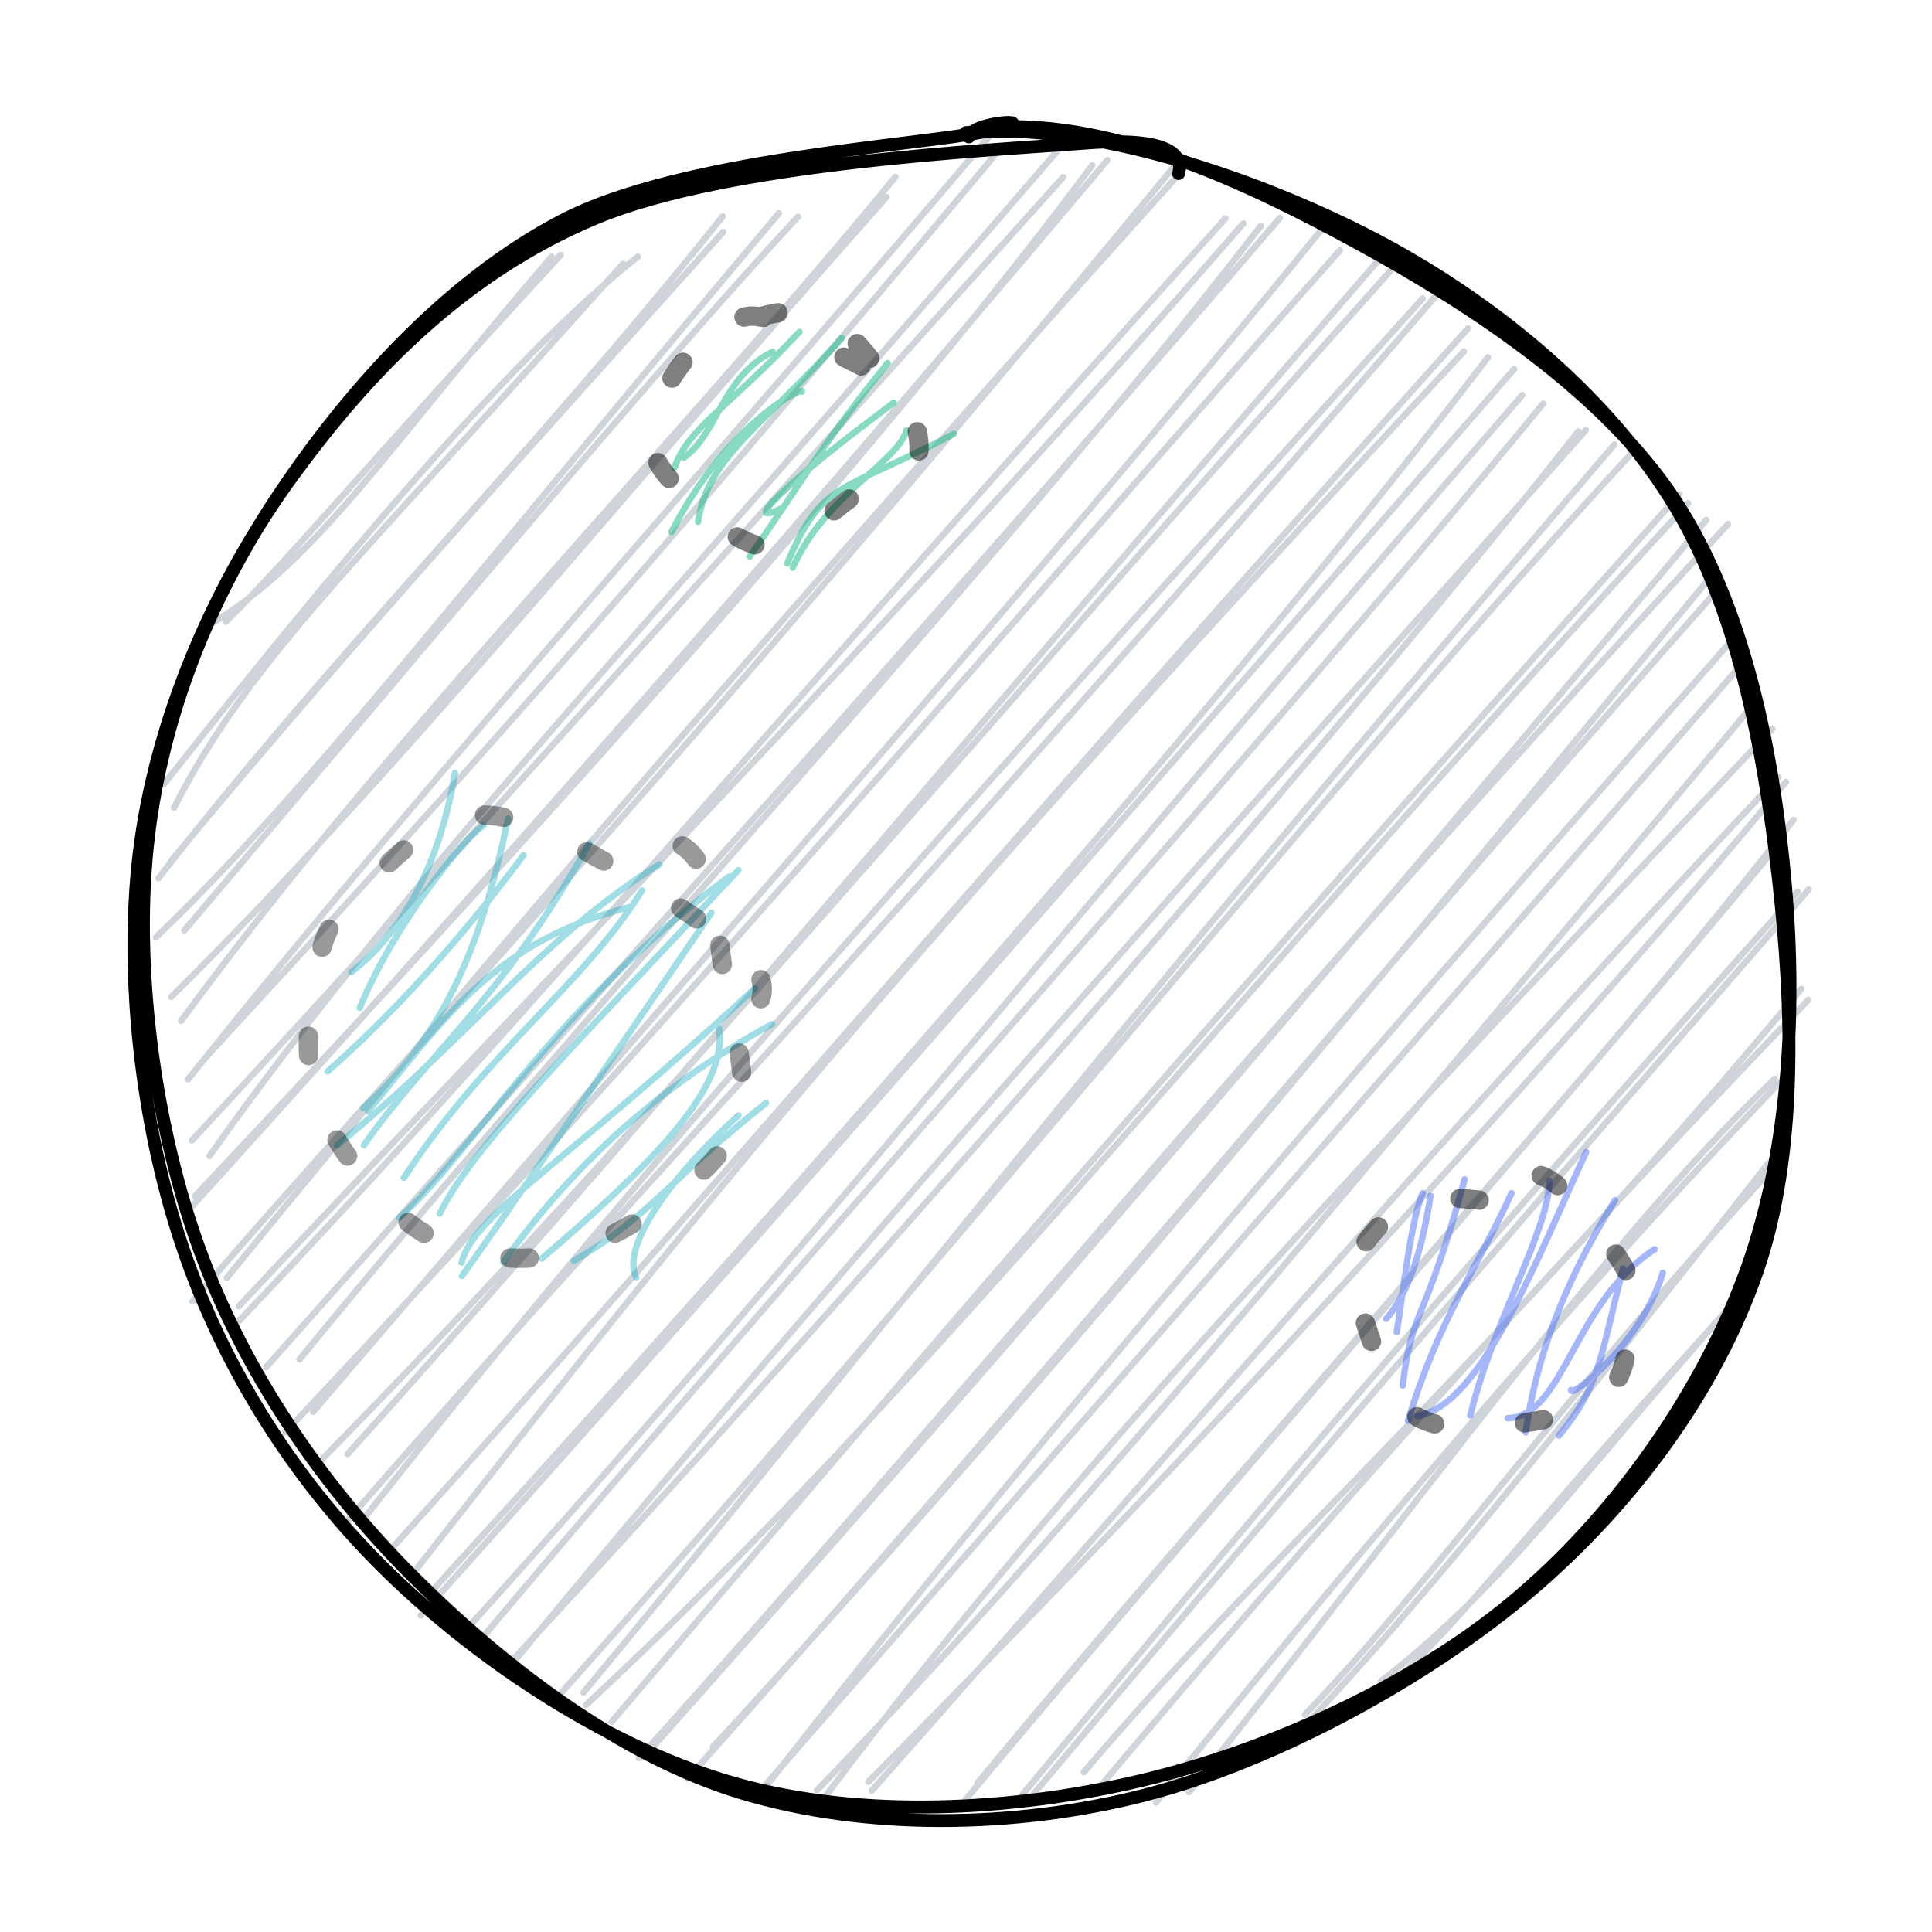<svg width="150" height="150" viewBox="0 0 150 150" fill="none" xmlns="http://www.w3.org/2000/svg">
<rect x="0" y="0" width="150" height="150" fill="#333333" stroke="none"/>
<g clip-path="url(#clip0_5_13)">
<path d="M150 0H0V150H150V0Z" fill="white"/>
<path d="M16.4 48.424C24.676 43.471 30.006 34.858 42.828 19.926M17.541 48.271C23.167 42.625 28.172 36.468 43.532 19.794M13.515 62.704C19.559 50.88 27.866 43.583 48.363 20.487M12.71 60.9C25.542 44.633 39.526 27.805 49.515 19.936M12.302 68.187C26.123 50.391 40.902 35.877 56.109 16.797M13.301 66.821C27.163 50.035 42.645 33.105 56.14 18.01M12.109 72.774C24.085 61.246 33.961 48.027 60.472 16.552M14.32 72.234C31.861 51.553 50.819 28.773 61.96 16.828M14.066 79.256C30.455 56.863 52.185 34.868 69.522 13.729M13.301 77.401C30.934 59.941 47.466 39.353 68.829 15.289M15.941 82.13C33.747 62.795 48.394 46.62 77.33 11.935M14.595 83.802C35.551 57.648 56.66 34.399 76.932 10.437M14.901 88.541C34.45 67.474 54.142 45.315 82.548 13.749M16.267 89.744C31.362 68.411 49.515 49.566 82.334 11.436M15.126 92.883C45.336 60.849 70.898 31.535 84.801 12.832M14.891 93.678C42.013 63.743 67.514 34.41 85.973 12.435M14.942 101.037C30.761 82.609 49.189 63.896 91.171 12.904M17.613 99.213C38.741 73.222 61.878 46.467 91.283 13.8M18.55 101.414C42.166 76.198 70.45 47.334 96.532 17.348M18.469 102.648C41.707 78.216 62.714 52.848 95.136 16.96M23.249 105.553C46.63 76.942 76.606 45.05 97.888 17.541M20.66 106.154C50.238 72.825 78.125 41.718 99.376 16.909M22.148 111.199C54.621 76.81 81.641 44.602 104.034 19.437M24.309 109.619C51.39 77.901 78.94 46.977 102.587 17.847M24.737 113.564C50.891 87.023 75.312 57.536 108.478 20.436M26.989 112.891C54.193 82.681 79.521 51.9 106.939 20.303M27.091 117.936C47.894 93.964 68.534 72.906 111.943 22.433M27.937 118.303C46.365 94.83 64.987 73.548 110.455 23.177M32.3 121.86C49.79 99.631 65.282 79.164 113.656 27.285M30.465 120.168C54.06 93.954 79.195 64.192 113.982 25.491M33.686 123.369C64.834 89.153 96.441 52.797 115.521 27.744M32.667 125.428C55.11 100.395 75.618 76.942 117.559 28.651M36.55 126.131C61.847 98.112 84.465 69.624 118.191 30.669M37.304 127.324C65.986 93.199 94.932 61.654 119.812 31.331M40.036 128.852C69.971 92.496 102.658 56.507 123.124 33.39M39.098 129.647C73.141 92.822 105.716 54.876 122.543 33.492M45.305 131.401C65.67 106.867 85.565 80.846 125.336 34.522M43.42 131.604C74.741 96.563 104.217 59.483 126.763 35.103M45.499 132.369C71.979 107.775 92.955 80.428 131.064 39.078M47.497 133.673C67.433 110.241 88.541 85.249 130.391 38.374M49.606 136.497C72.682 110.995 94.28 83.985 134.153 40.698M50.31 136.058C69.003 114.991 88.48 93.006 132.471 40.372M55.365 135.62C85.331 103.157 115.419 65.761 132.471 45.193M53.388 138.077C78.38 110.241 102.648 80.377 133.673 45.428M58.953 139.361C72.988 121.371 89.418 100.935 134.061 50.157M58.606 139.524C89.897 103.667 120.617 68.483 135.59 51.135M63.162 140.706C79.807 118.385 95.666 100.783 137.608 56.588M63.438 138.984C81.142 120.749 97.837 100.599 135.946 54.907M67.413 138.342C97.022 108.508 125.061 77.218 138.658 60.706M67.698 139.014C89.326 114.593 109.731 90.458 138.066 60.329M75.903 138.423C95.146 115.195 116.102 92.007 137.873 65.812M74.843 139.87C99.57 110.241 124.572 82.497 139.249 63.652M80.153 139.391C96.543 119.873 114.359 98.927 140.431 69.054M78.95 139.86C92.527 123.542 104.595 108.539 139.565 69.247M84.148 137.587C99.121 119.965 115.49 106.001 139.85 76.779M85.147 139.035C102.373 118.456 119.231 99.692 140.39 77.636M92.313 139.137C109.201 117.947 124.714 96.247 137.791 83.761M89.754 139.952C107.744 117.559 125.142 97.47 139.024 83.17M101.323 133.123C111.617 122.339 120.25 109.67 138.036 90.254M99.977 135.416C111.158 123.634 120.586 111.576 137.333 90.264M107.224 130.534C117.039 122.91 122.503 114.716 135.09 100.589M108.763 130.137C114.858 124.205 119.394 117.855 135.732 99.906" stroke="#CED4DA" stroke-width="0.5" stroke-linecap="round"/>
<path d="M77.187 9.866C86.585 9.367 96.746 14.137 105.542 18.948C114.349 23.759 124.48 30.445 129.994 38.752C135.508 47.069 137.75 58.688 138.627 68.799C139.514 78.92 138.831 90.162 135.284 99.427C131.747 108.692 125.173 117.926 117.376 124.398C109.589 130.871 98.55 135.895 88.541 138.26C78.532 140.614 67.025 141.206 57.322 138.545C47.619 135.875 37.488 129.199 30.302 122.248C23.116 115.307 17.409 106.388 14.188 96.869C10.957 87.359 9.52 75.159 10.947 65.17C12.374 55.182 16.858 44.959 22.739 36.927C28.61 28.885 35.959 21.241 46.223 16.94C56.486 12.639 76.759 11.681 84.312 11.11C91.854 10.529 91.742 12.598 91.507 13.474M74.996 10.294C84.526 9.408 97.429 13.749 106.541 18.469C115.643 23.198 124.368 30.343 129.617 38.619C134.876 46.895 136.925 58.117 138.066 68.136C139.198 78.145 139.605 89.499 136.425 98.713C133.235 107.927 126.845 116.652 118.925 123.43C111.006 130.198 99.131 136.721 88.919 139.361C78.716 141.99 67.158 142.072 57.679 139.238C48.19 136.405 39.047 129.372 32.025 122.36C25.002 115.337 18.968 106.521 15.533 97.123C12.088 87.716 10.437 75.679 11.415 65.965C12.384 56.242 16.002 46.946 21.384 38.803C26.765 30.648 34.511 21.863 43.705 17.093C52.899 12.333 71.306 11.283 76.555 10.203C81.814 9.122 75.465 9.326 75.22 10.631" stroke="black" stroke-linecap="round"/>
<path d="M52.362 36.311C53.534 33.09 56.378 31.846 62.065 25.772M53.096 35.536C55.746 33.64 56.072 29.237 59.986 27.311M52.138 41.295C56.49 32.784 62.473 29.951 62.259 30.399M54.196 40.51C54.91 35.403 59.578 32.804 65.357 26.241M60.801 39.409C57.438 41.081 60.505 37.88 69.393 31.265M58.202 43.211C62.452 37.136 63.94 34.323 68.914 28.197M61.117 43.751C63.849 37.197 65.306 38.319 74.061 33.681M61.545 44.067C64.103 38.4 69.679 35.893 70.382 33.416" stroke="#12B886" stroke-opacity="0.5" stroke-width="0.5" stroke-linecap="round"/>
<path d="M57.764 24.62C59.629 24.131 62.228 26.088 64.266 27.107C66.295 28.126 68.843 29.237 69.984 30.725C71.136 32.203 71.697 34.741 71.136 35.995C70.586 37.248 68.507 37.187 66.651 38.267C64.786 39.348 62.106 42.355 59.965 42.477C57.825 42.609 55.389 40.459 53.819 39.012C52.25 37.564 50.405 35.852 50.537 33.783C50.66 31.714 52.392 28.197 54.574 26.628C56.755 25.058 61.015 23.57 63.604 24.375C66.193 25.18 69.933 31.184 70.127 31.449" stroke="black" stroke-opacity="0.5" stroke-width="1.5" stroke-linecap="round" stroke-dasharray="1.5 7"/>
<path d="M27.279 75.469C31.03 72.605 34.067 67.489 35.321 60.018M27.931 78.252C30.51 71.963 35.78 65.338 37.533 64.085M28.186 86.019C34.638 80.321 37.451 73.054 39.449 63.544M25.445 83.175C33.293 76.275 39.194 68.325 40.641 66.408M28.574 86.284C34.638 78.843 38.542 73.023 48.918 70.424M28.247 88.913C33.231 81.809 38.837 77.763 45.768 65.481M26.168 88.923C36.717 80.28 42.14 72.697 51.18 67.122M31.356 91.451C37.686 81.738 45.269 76.489 49.845 69.14M30.979 94.56C36.717 89.494 42.731 78.435 56.593 68.059M34.149 94.223C36.605 89.107 44.525 81.259 57.326 67.56M35.831 98.025C36.88 94.203 43.444 90.717 58.621 76.723M35.861 99.075C40.611 92.419 44.667 86.314 55.237 70.862M42.058 97.719C49.906 90.982 56.603 84.673 55.818 79.852M39.072 97.995C44.627 90.259 51.221 84.316 59.936 79.506M49.397 99.167C48.214 96.965 51.772 91.614 57.337 86.6M44.555 97.882C50.273 94.6 52.261 91.329 59.477 85.641" stroke="#15AABF" stroke-opacity="0.4" stroke-width="0.5" stroke-linecap="round"/>
<path d="M52.974 65.674C55.634 67.254 55.696 72.86 56.328 76.621C56.959 80.372 58.672 84.816 56.776 88.21C54.87 91.604 48.846 95.691 44.922 96.975C40.998 98.26 36.585 97.76 33.242 95.936C29.899 94.111 26.301 89.382 24.843 86.019C23.386 82.665 24.007 78.568 24.507 75.775C25.006 72.982 25.516 71.331 27.85 69.262C30.194 67.193 33.66 62.627 38.562 63.361C43.465 64.085 54.034 71.066 57.275 73.645C60.517 76.234 58.825 78.578 58.019 78.864" stroke="black" stroke-opacity="0.4" stroke-width="1.5" stroke-linecap="round" stroke-dasharray="1.5 7"/>
<path d="M108.445 103.431C108.856 100.847 109.603 94.379 110.462 92.648M107.621 102.396C109.525 100.286 110.525 96.376 111.058 92.846M108.907 107.579C109.628 101.471 110.584 103.03 113.713 91.569M109.322 110.311C111.705 102.381 114.815 98.251 117.348 92.645M110.028 109.941C115.031 109.138 119.316 97.722 123.151 89.447M114.156 109.891C115.907 102.672 120.306 95.352 120.29 91.674M117.053 110.109C121.459 109.961 122.086 101.192 128.463 96.992M118.453 111.209C119.218 105.792 121.181 100.001 125.393 93.178M121.976 107.921C121.904 108.616 127.448 104.313 129.098 98.823M121.04 111.459C124.084 107.733 124.157 105.948 125.997 98.499" stroke="#4C6EF5" stroke-opacity="0.5" stroke-width="0.5" stroke-linecap="round"/>
<path d="M119.653 91.275C121.609 91.999 124.121 95.432 125.291 97.128C126.464 98.833 126.836 99.582 126.693 101.484C126.55 103.387 126.432 107.011 124.449 108.559C122.468 110.116 117.364 110.695 114.77 110.799C112.186 110.901 110.38 110.589 108.889 109.164C107.401 107.75 106.528 104.061 105.853 102.275C105.175 100.479 104.18 99.925 104.828 98.442C105.482 96.946 107.487 94.131 109.746 93.33C111.995 92.532 116.478 93.451 118.338 93.628C120.191 93.819 120.711 94.596 120.888 94.445" stroke="black" stroke-opacity="0.5" stroke-width="1.5" stroke-linecap="round" stroke-dasharray="1.5 7"/>
</g>
<defs>
<clipPath id="clip0_5_13">
<rect width="150" height="150" fill="white"/>
</clipPath>
</defs>
</svg>
